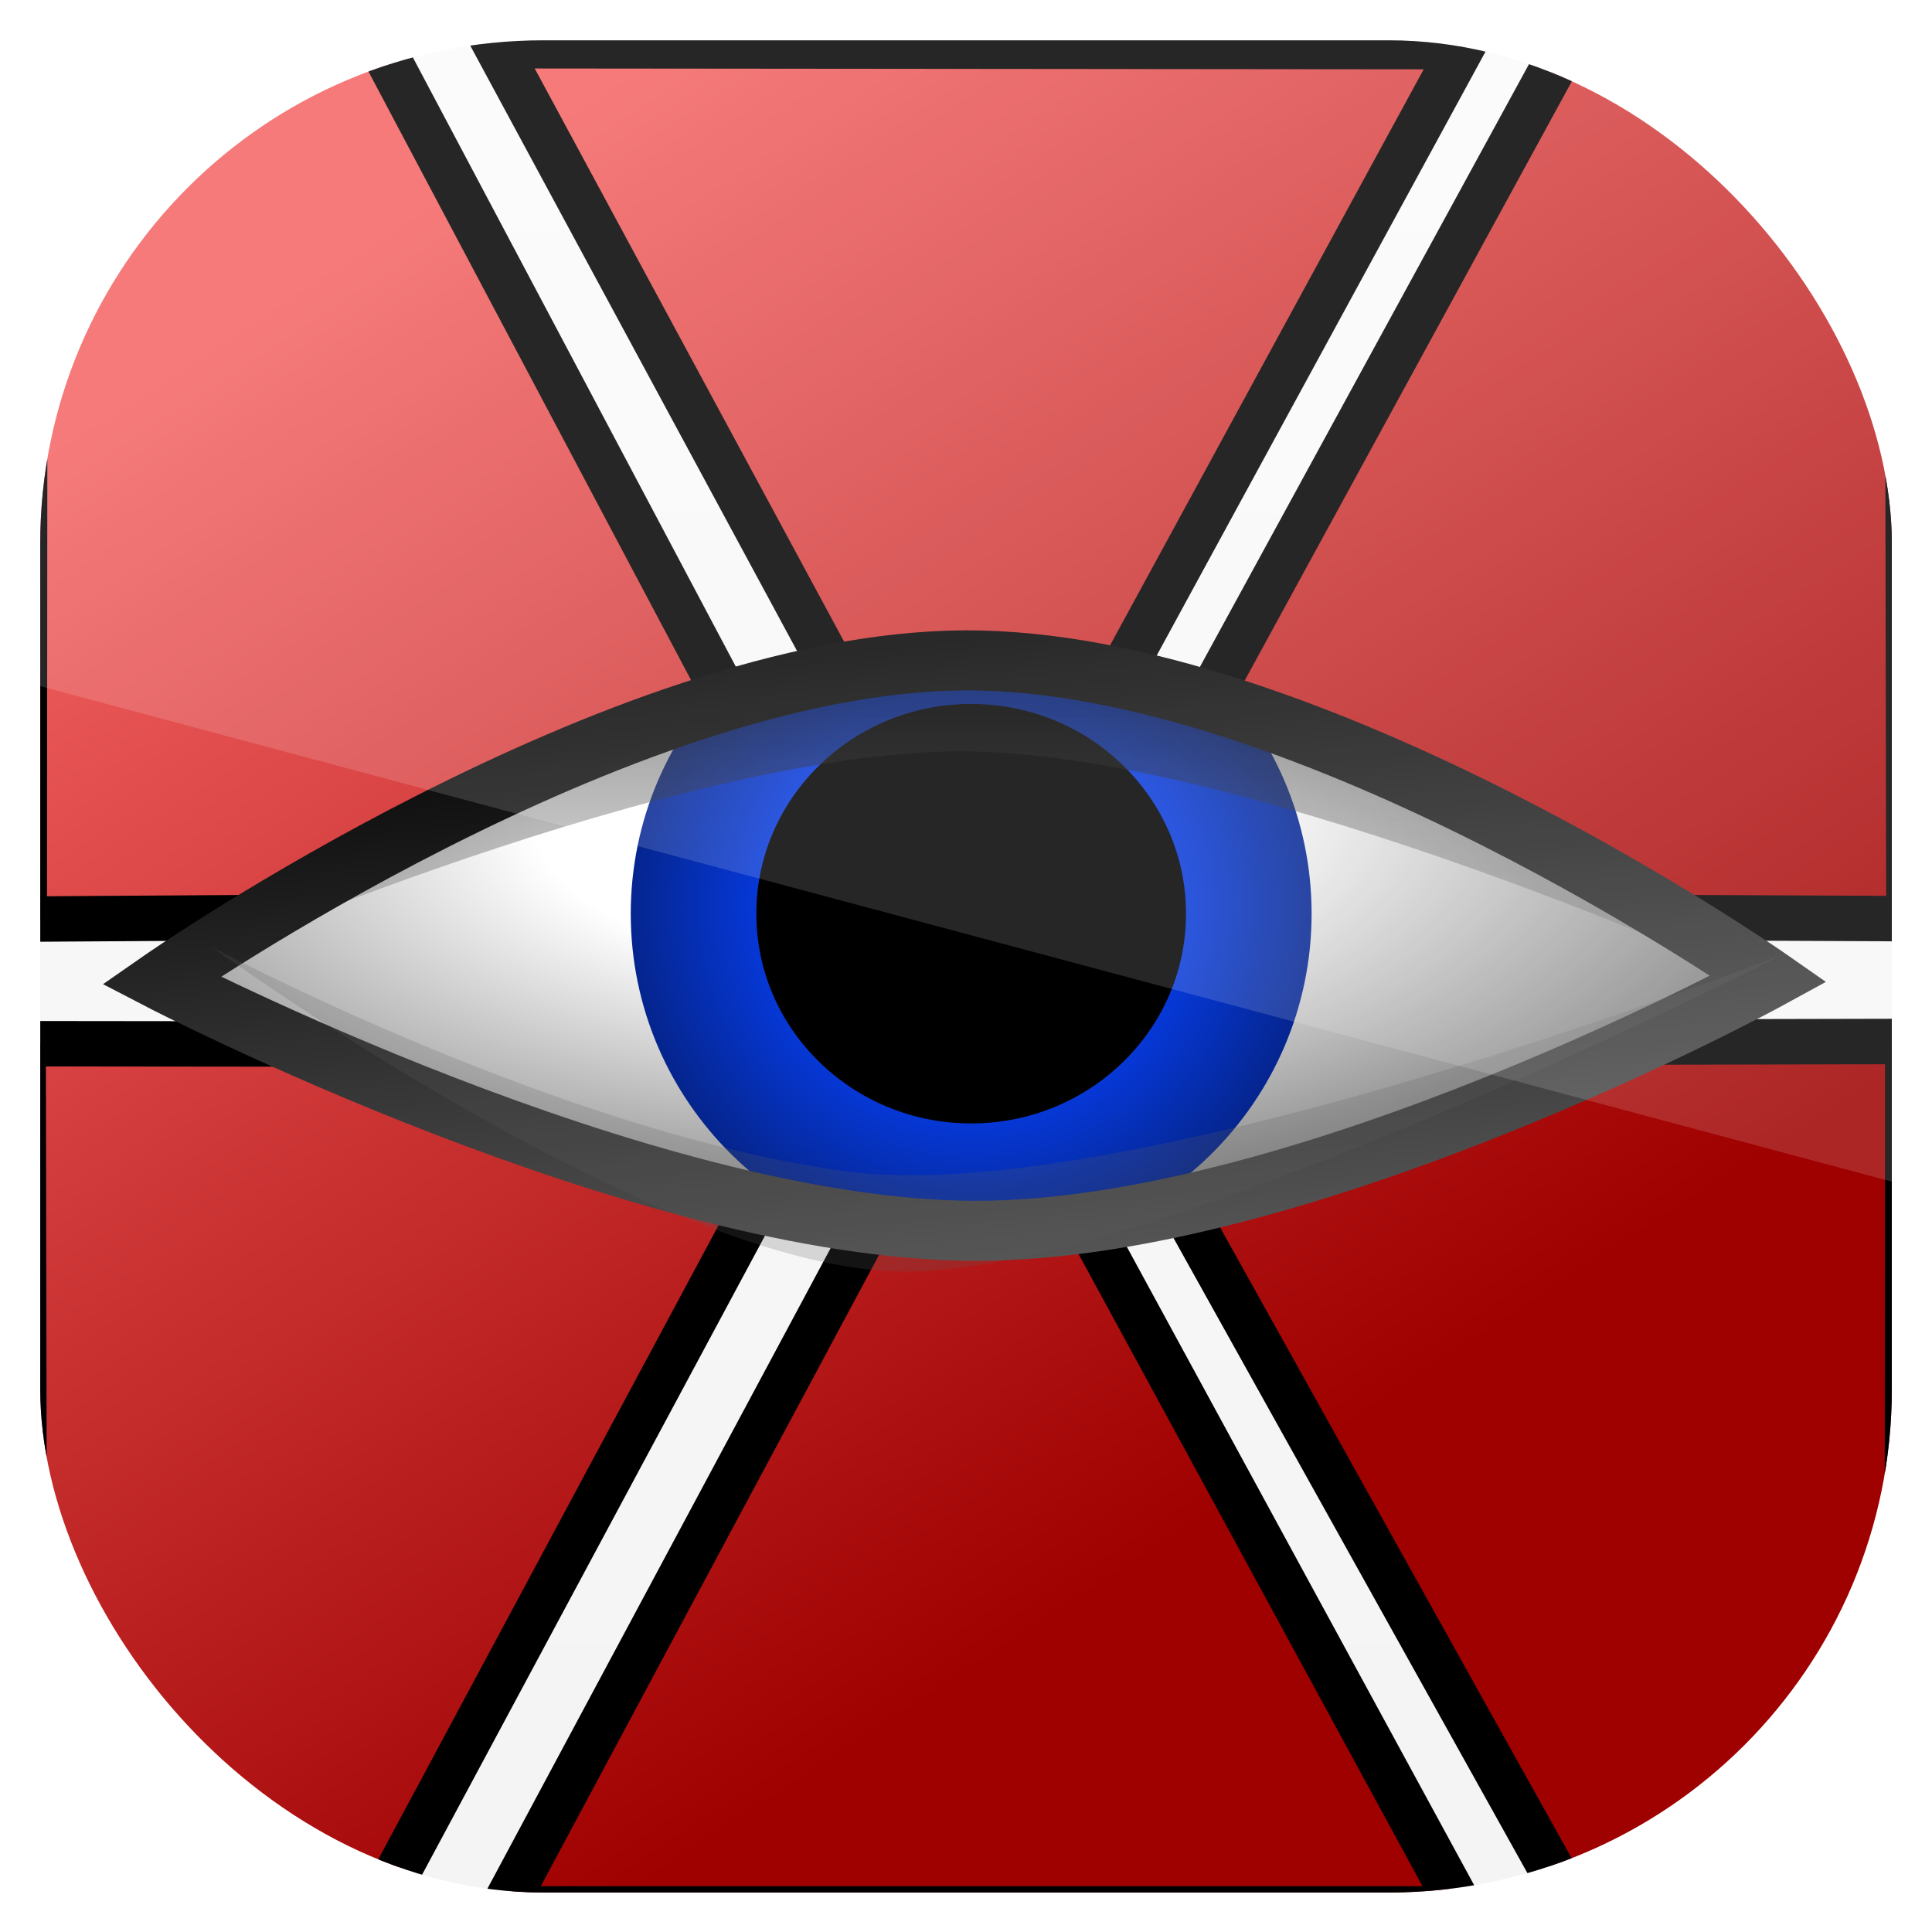 <?xml version="1.0" encoding="UTF-8" standalone="no"?>
<!-- Created with Inkscape (http://www.inkscape.org/) -->

<svg
   xmlns:dc="http://purl.org/dc/elements/1.1/"
   xmlns:cc="http://creativecommons.org/ns#"
   xmlns:rdf="http://www.w3.org/1999/02/22-rdf-syntax-ns#"
   xmlns:svg="http://www.w3.org/2000/svg"
   xmlns="http://www.w3.org/2000/svg"
   xmlns:xlink="http://www.w3.org/1999/xlink"
   xmlns:sodipodi="http://sodipodi.sourceforge.net/DTD/sodipodi-0.dtd"
   xmlns:inkscape="http://www.inkscape.org/namespaces/inkscape"
   width="96"
   height="96"
   id="svg11037"
   version="1.1"
   inkscape:version="0.48.3.1 r9886"
   sodipodi:docname="aegisub.svg">
  <defs
     id="defs11039">
    <linearGradient
       y2="1046.1"
       x2="48"
       y1="962.622"
       x1="48"
       gradientTransform="matrix(1.15,0,0,1.15,-7.2,-150.653)"
       gradientUnits="userSpaceOnUse"
       id="linearGradient3886"
       xlink:href="#linearGradient3795"
       inkscape:collect="always" />
    <linearGradient
       id="linearGradient3795">
      <stop
         style="stop-color:#13a6fd;stop-opacity:1;"
         offset="0"
         id="stop3797" />
      <stop
         style="stop-color:#2975b6;stop-opacity:1;"
         offset="1"
         id="stop3799" />
    </linearGradient>
    <linearGradient
       y2="1046.1"
       x2="48"
       y1="962.622"
       x1="48"
       gradientTransform="matrix(1.15,0,0,1.15,-7.2,-150.653)"
       gradientUnits="userSpaceOnUse"
       id="linearGradient11642"
       xlink:href="#linearGradient3795"
       inkscape:collect="always" />
    <clipPath
       clipPathUnits="userSpaceOnUse"
       id="clipPath3009">
      <path
         id="path3011"
         d="m -2,956.362 -96,0 0,33.562 96,25.687 0,-59.25 z"
         style="opacity:0.15;fill:#ffffff;fill-opacity:1;stroke:none"
         inkscape:connector-curvature="0" />
    </clipPath>
    <linearGradient
       inkscape:collect="always"
       xlink:href="#linearGradient3694"
       id="linearGradient4105"
       gradientUnits="userSpaceOnUse"
       gradientTransform="translate(0,-97)"
       x1="32.251"
       y1="6.132"
       x2="32.251"
       y2="90.239" />
    <linearGradient
       id="linearGradient3694">
      <stop
         id="stop3696"
         style="stop-color:#e6e6e6;stop-opacity:1"
         offset="0" />
      <stop
         id="stop3698"
         style="stop-color:#f5f5f5;stop-opacity:1"
         offset="1" />
    </linearGradient>
    <linearGradient
       x1="48"
       y1="20.221"
       x2="48"
       y2="138.661"
       id="linearGradient3613"
       xlink:href="#linearGradient3737"
       gradientUnits="userSpaceOnUse" />
    <linearGradient
       id="linearGradient3737">
      <stop
         id="stop3739"
         style="stop-color:#ffffff;stop-opacity:1"
         offset="0" />
      <stop
         id="stop3741"
         style="stop-color:#ffffff;stop-opacity:0"
         offset="1" />
    </linearGradient>
    <clipPath
       id="clipPath3613">
      <rect
         width="84"
         height="84"
         rx="6"
         ry="6"
         x="6"
         y="6"
         id="rect3615"
         style="fill:#ffffff;fill-opacity:1;fill-rule:nonzero;stroke:none" />
    </clipPath>
    <filter
       x="-0.192"
       y="-0.192"
       width="1.384"
       height="1.384"
       color-interpolation-filters="sRGB"
       id="filter3794">
      <feGaussianBlur
         id="feGaussianBlur3796"
         stdDeviation="5.28" />
    </filter>
    <linearGradient
       inkscape:collect="always"
       xlink:href="#linearGradient4931"
       id="linearGradient4022"
       gradientUnits="userSpaceOnUse"
       x1="15.568"
       y1="5.25"
       x2="43.591"
       y2="47.773"
       gradientTransform="matrix(1.321,0,0,1.321,5.863,6.646)" />
    <linearGradient
       id="linearGradient4931">
      <stop
         id="stop4933"
         offset="0"
         style="stop-color:#f46363;stop-opacity:1" />
      <stop
         id="stop4935"
         offset="1"
         style="stop-color:#9f0000;stop-opacity:1" />
    </linearGradient>
    <linearGradient
       inkscape:collect="always"
       xlink:href="#linearGradient4931"
       id="linearGradient4019"
       gradientUnits="userSpaceOnUse"
       x1="15.568"
       y1="5.25"
       x2="43.591"
       y2="47.773"
       gradientTransform="matrix(1.321,0,0,1.321,5.863,6.646)" />
    <linearGradient
       id="linearGradient3149">
      <stop
         id="stop3151"
         offset="0"
         style="stop-color:#f46363;stop-opacity:1" />
      <stop
         id="stop3153"
         offset="1"
         style="stop-color:#9f0000;stop-opacity:1" />
    </linearGradient>
    <linearGradient
       inkscape:collect="always"
       xlink:href="#linearGradient4931"
       id="linearGradient4015"
       gradientUnits="userSpaceOnUse"
       x1="15.568"
       y1="5.25"
       x2="43.591"
       y2="47.773"
       gradientTransform="matrix(1.321,0,0,1.321,5.863,6.646)" />
    <linearGradient
       id="linearGradient3156">
      <stop
         id="stop3158"
         offset="0"
         style="stop-color:#f46363;stop-opacity:1" />
      <stop
         id="stop3160"
         offset="1"
         style="stop-color:#9f0000;stop-opacity:1" />
    </linearGradient>
    <linearGradient
       inkscape:collect="always"
       xlink:href="#linearGradient4931"
       id="linearGradient4012"
       gradientUnits="userSpaceOnUse"
       x1="15.568"
       y1="5.25"
       x2="43.591"
       y2="47.773"
       gradientTransform="matrix(1.321,0,0,1.321,5.863,6.646)" />
    <linearGradient
       id="linearGradient3163">
      <stop
         id="stop3165"
         offset="0"
         style="stop-color:#f46363;stop-opacity:1" />
      <stop
         id="stop3167"
         offset="1"
         style="stop-color:#9f0000;stop-opacity:1" />
    </linearGradient>
    <linearGradient
       inkscape:collect="always"
       xlink:href="#linearGradient4931"
       id="linearGradient4009"
       gradientUnits="userSpaceOnUse"
       x1="15.568"
       y1="5.25"
       x2="43.591"
       y2="47.773"
       gradientTransform="matrix(1.321,0,0,1.321,5.863,6.646)" />
    <linearGradient
       id="linearGradient3170">
      <stop
         id="stop3172"
         offset="0"
         style="stop-color:#f46363;stop-opacity:1" />
      <stop
         id="stop3174"
         offset="1"
         style="stop-color:#9f0000;stop-opacity:1" />
    </linearGradient>
    <linearGradient
       inkscape:collect="always"
       xlink:href="#linearGradient4931"
       id="linearGradient4006"
       gradientUnits="userSpaceOnUse"
       x1="15.568"
       y1="5.25"
       x2="43.591"
       y2="47.773"
       gradientTransform="matrix(1.321,0,0,1.321,5.863,6.646)" />
    <linearGradient
       id="linearGradient3177">
      <stop
         id="stop3179"
         offset="0"
         style="stop-color:#f46363;stop-opacity:1" />
      <stop
         id="stop3181"
         offset="1"
         style="stop-color:#9f0000;stop-opacity:1" />
    </linearGradient>
    <radialGradient
       inkscape:collect="always"
       xlink:href="#linearGradient3205"
       id="radialGradient4765"
       gradientUnits="userSpaceOnUse"
       gradientTransform="matrix(1.551,-0.039,0.018,0.708,-1.957,26.216)"
       cx="29.511"
       cy="23.535"
       fx="29.511"
       fy="23.535"
       r="26.856" />
    <linearGradient
       id="linearGradient3205">
      <stop
         style="stop-color:#ffffff;stop-opacity:1;"
         offset="0"
         id="stop3207" />
      <stop
         id="stop5314"
         offset="0.36"
         style="stop-color:#ffffff;stop-opacity:1;" />
      <stop
         style="stop-color:#808080;stop-opacity:1;"
         offset="1"
         id="stop3209" />
    </linearGradient>
    <radialGradient
       inkscape:collect="always"
       xlink:href="#linearGradient4737"
       id="radialGradient4974"
       gradientUnits="userSpaceOnUse"
       gradientTransform="matrix(1.136,0,0,1.099,-4.853,-1.822)"
       cx="30.522"
       cy="26.609"
       fx="30.522"
       fy="26.609"
       r="13.79" />
    <linearGradient
       id="linearGradient4737">
      <stop
         style="stop-color:#083de2;stop-opacity:1;"
         offset="0"
         id="stop4739" />
      <stop
         id="stop5312"
         offset="0.564"
         style="stop-color:#0638d7;stop-opacity:1;" />
      <stop
         style="stop-color:#041f78;stop-opacity:1;"
         offset="1"
         id="stop4741" />
    </linearGradient>
    <clipPath
       clipPathUnits="userSpaceOnUse"
       id="clipPath4966">
      <path
         inkscape:connector-curvature="0"
         sodipodi:nodetypes="czczc"
         id="path4968"
         d="m 1.526,29.128 c 0,0 17.271,-11.13 28.284,-11.352 11.013,-0.222 37.472,12.733 37.472,12.733 0,0 -26.727,10.845 -37.872,10.815 C 18.346,41.294 1.526,29.128 1.526,29.128 z"
         style="fill:none;stroke:url(#linearGradient4970);stroke-width:2;stroke-linecap:butt;stroke-linejoin:miter;stroke-miterlimit:4;stroke-opacity:1;stroke-dasharray:none" />
    </clipPath>
    <linearGradient
       gradientTransform="translate(16.331,16.184)"
       inkscape:collect="always"
       xlink:href="#linearGradient4986"
       id="linearGradient4984"
       x1="25.456"
       y1="22.471"
       x2="25.456"
       y2="31.342"
       gradientUnits="userSpaceOnUse" />
    <linearGradient
       id="linearGradient4986">
      <stop
         id="stop4988"
         offset="0"
         style="stop-color:#000000;stop-opacity:0.486;" />
      <stop
         id="stop4990"
         offset="1"
         style="stop-color:#5e5e5e;stop-opacity:0.216;" />
    </linearGradient>
    <filter
       color-interpolation-filters="sRGB"
       inkscape:collect="always"
       id="filter5144">
      <feGaussianBlur
         inkscape:collect="always"
         stdDeviation="0.356"
         id="feGaussianBlur5146" />
    </filter>
    <linearGradient
       inkscape:collect="always"
       xlink:href="#linearGradient4725"
       id="linearGradient5308"
       gradientUnits="userSpaceOnUse"
       gradientTransform="matrix(1.321,0,0,1.321,5.435,5.664)"
       x1="27.027"
       y1="21.026"
       x2="29.22"
       y2="42.758" />
    <linearGradient
       id="linearGradient4725">
      <stop
         style="stop-color:#000000;stop-opacity:1;"
         offset="0"
         id="stop4727" />
      <stop
         style="stop-color:#545454;stop-opacity:1"
         offset="1"
         id="stop4729" />
    </linearGradient>
    <linearGradient
       inkscape:collect="always"
       xlink:href="#linearGradient4986"
       id="linearGradient5318"
       gradientUnits="userSpaceOnUse"
       x1="25.456"
       y1="22.471"
       x2="25.456"
       y2="31.342"
       gradientTransform="matrix(1,0,0,-1,-2.057,63.327)" />
    <linearGradient
       id="linearGradient3206">
      <stop
         id="stop3208"
         offset="0"
         style="stop-color:#000000;stop-opacity:0.486;" />
      <stop
         id="stop3210"
         offset="1"
         style="stop-color:#5e5e5e;stop-opacity:0.216;" />
    </linearGradient>
    <filter
       color-interpolation-filters="sRGB"
       inkscape:collect="always"
       id="filter5360">
      <feGaussianBlur
         inkscape:collect="always"
         stdDeviation="0.359"
         id="feGaussianBlur5362" />
    </filter>
    <linearGradient
       y2="31.342"
       x2="25.456"
       y1="22.471"
       x1="25.456"
       gradientTransform="matrix(1,0,0,-1,-2.057,63.327)"
       gradientUnits="userSpaceOnUse"
       id="linearGradient3229"
       xlink:href="#linearGradient4986"
       inkscape:collect="always" />
    <clipPath
       clipPathUnits="userSpaceOnUse"
       id="clipPath3166">
      <rect
         x="7.711"
         y="7.772"
         width="80.563"
         height="81.518"
         style="opacity:0.6;fill:#000000;fill-opacity:1"
         id="rect3168"
         rx="21.892"
         ry="22.152" />
    </clipPath>
  </defs>
  <sodipodi:namedview
     id="base"
     pagecolor="#ffffff"
     bordercolor="#666666"
     borderopacity="1.0"
     inkscape:pageopacity="0.0"
     inkscape:pageshadow="2"
     inkscape:zoom="3.959798"
     inkscape:cx="49.694761"
     inkscape:cy="59.964634"
     inkscape:document-units="px"
     inkscape:current-layer="layer1"
     showgrid="false"
     inkscape:window-width="1366"
     inkscape:window-height="684"
     inkscape:window-x="0"
     inkscape:window-y="26"
     inkscape:window-maximized="1"
     showguides="true"
     inkscape:guide-bbox="true">
    <sodipodi:guide
       orientation="0,1"
       position="-24.749,0"
       id="guide11064" />
    <sodipodi:guide
       orientation="0,1"
       position="-23.234,96"
       id="guide11066" />
    <sodipodi:guide
       orientation="1,0"
       position="0,54.801"
       id="guide11068" />
    <sodipodi:guide
       orientation="1,0"
       position="96,51.013"
       id="guide11070" />
    <sodipodi:guide
       orientation="0,1"
       position="-18.94,48"
       id="guide11072" />
    <sodipodi:guide
       orientation="1,0"
       position="48,79.297"
       id="guide11074" />
    <sodipodi:guide
       orientation="1,0"
       position="2,75.509"
       id="guide11076" />
    <sodipodi:guide
       orientation="0,1"
       position="-77.277,2"
       id="guide11078" />
    <sodipodi:guide
       orientation="1,0"
       position="94,77.782"
       id="guide11080" />
    <sodipodi:guide
       orientation="0,1"
       position="-65.912,94"
       id="guide11082" />
  </sodipodi:namedview>
  <g
     inkscape:label="Layer 1"
     inkscape:groupmode="layer"
     id="layer1"
     transform="translate(0,-956.362)">
    <g
       transform="matrix(1.142,0,0,1.129,-6.806,949.591)"
       id="g3106"
       clip-path="url(#clipPath3166)">
      <rect
         width="84"
         height="84"
         rx="6"
         ry="6"
         x="6"
         y="-91"
         transform="scale(1,-1)"
         id="rect3716"
         style="opacity:0.45;fill:url(#linearGradient4105);fill-opacity:1;fill-rule:nonzero;stroke:none;display:inline" />
      <g
         id="layer5">
        <rect
           style="opacity:0.1;fill:url(#linearGradient3613);fill-opacity:1;fill-rule:nonzero;stroke:#ffffff;stroke-width:0.5;stroke-linecap:round;stroke-linejoin:miter;stroke-miterlimit:4;stroke-opacity:1;stroke-dasharray:none;stroke-dashoffset:0;filter:url(#filter3794)"
           id="rect3171"
           clip-path="url(#clipPath3613)"
           y="15"
           x="15"
           ry="12"
           rx="12"
           height="66"
           width="66" />
      </g>
      <path
         inkscape:connector-curvature="0"
         sodipodi:nodetypes="cccc"
         id="path4851"
         d="m 27.557,8.01 42.021,0.04 -21.09,39.18 z"
         style="fill:url(#linearGradient4022);fill-opacity:1;fill-rule:evenodd;stroke:#000000;stroke-width:2;stroke-miterlimit:4;stroke-opacity:1;stroke-dasharray:none" />
      <path
         inkscape:connector-curvature="0"
         sodipodi:nodetypes="cccccc"
         id="path4861"
         d="M 74.06,8.012 84.293,7.986 c 2.911,0.273 4.357,2.56 4.673,4.374 L 89.031,46.43 53.411,46.27 z"
         style="fill:url(#linearGradient4019);fill-opacity:1;fill-rule:evenodd;stroke:#000000;stroke-width:2;stroke-miterlimit:4;stroke-opacity:1;stroke-dasharray:none" />
      <path
         inkscape:connector-curvature="0"
         sodipodi:nodetypes="cccccc"
         id="path4881"
         d="M 22.495,7.952 11.602,8.006 C 8.569,8.403 7.227,10.648 7.029,12.741 L 7.004,46.45 42.544,46.209 z"
         style="fill:url(#linearGradient4015);fill-opacity:1;fill-rule:evenodd;stroke:#000000;stroke-width:2;stroke-miterlimit:4;stroke-opacity:1;stroke-dasharray:none;display:inline" />
      <path
         inkscape:connector-curvature="0"
         sodipodi:nodetypes="cccc"
         id="path4897"
         d="m 27.827,90.013 41.701,0 -21.01,-39.06 z"
         style="fill:url(#linearGradient4012);fill-opacity:1;fill-rule:evenodd;stroke:#000000;stroke-width:2;stroke-miterlimit:4;stroke-opacity:1;stroke-dasharray:none;display:inline" />
      <path
         inkscape:connector-curvature="0"
         sodipodi:nodetypes="cccccc"
         id="path4899"
         d="m 74.45,90.051 9.873,-0.074 c 2.737,-0.323 4.498,-2.338 4.633,-4.594 l 0.025,-33.549 -35.541,0.08 z"
         style="fill:url(#linearGradient4009);fill-opacity:1;fill-rule:evenodd;stroke:#000000;stroke-width:2;stroke-miterlimit:4;stroke-opacity:1;stroke-dasharray:none;display:inline" />
      <path
         inkscape:connector-curvature="0"
         sodipodi:nodetypes="cccccc"
         id="path4901"
         d="m 22.405,89.991 -11.013,0.066 C 9.075,89.594 7.426,87.867 7.019,85.762 l -0.065,-33.829 35.62,0.04 z"
         style="fill:url(#linearGradient4006);fill-opacity:1;fill-rule:evenodd;stroke:#000000;stroke-width:2;stroke-miterlimit:4;stroke-opacity:1;stroke-dasharray:none;display:inline" />
      <path
         inkscape:connector-curvature="0"
         sodipodi:nodetypes="czczc"
         id="path2431"
         d="m 13.45,49.308 c 0,0 23.073,-14.16 34.776,-14.406 11.703,-0.246 34.619,14.414 34.619,14.414 0,0 -22.641,11.204 -34.484,11.171 C 36.603,60.454 13.45,49.308 13.45,49.308 z"
         style="fill:url(#radialGradient4765);fill-opacity:1;fill-rule:evenodd;stroke:none;display:inline" />
      <path
         clip-path="url(#clipPath4966)"
         transform="matrix(1.063,0,0,1.107,16.617,15.517)"
         d="m 41.091,27.727 c 0,6.025 -5.088,10.909 -11.364,10.909 -6.276,0 -11.364,-4.884 -11.364,-10.909 0,-6.025 5.088,-10.909 11.364,-10.909 6.276,0 11.364,4.884 11.364,10.909 z"
         sodipodi:ry="10.909091"
         sodipodi:rx="11.363636"
         sodipodi:cy="27.727272"
         sodipodi:cx="29.727272"
         id="path4735"
         style="stroke:url(#radialGradient4974);stroke-width:5.141;stroke-linejoin:miter;stroke-miterlimit:4;stroke-opacity:1;stroke-dasharray:none;display:inline"
         sodipodi:type="arc" />
      <path
         transform="matrix(1.321,0,0,1.321,-15.708,-14.729)"
         inkscape:connector-curvature="0"
         sodipodi:nodetypes="czczc"
         id="path4976"
         d="m 22.348,47.946 c 0,0 17.82,-10.064 26.038,-10.347 8.218,-0.283 25.928,10.829 25.928,10.829 0,0 -16.371,-7.524 -25.893,-7.703 -9.522,-0.179 -26.074,7.221 -26.074,7.221 z"
         style="fill:url(#linearGradient4984);fill-opacity:1;fill-rule:evenodd;stroke:none;display:inline;filter:url(#filter5144)" />
      <path
         inkscape:connector-curvature="0"
         style="fill:none;stroke:url(#linearGradient5308);stroke-width:2.642;stroke-linecap:butt;stroke-linejoin:miter;stroke-miterlimit:4;stroke-opacity:1;stroke-dasharray:none;display:inline"
         d="m 12.97,49.148 c 0,0 19.873,-14 34.936,-14.086 15.063,-0.086 35.019,14.014 35.019,14.014 0,0 -20.086,11.124 -34.564,11.091 C 33.883,60.134 12.97,49.148 12.97,49.148 z"
         id="path4972"
         sodipodi:nodetypes="czczc" />
      <path
         inkscape:connector-curvature="0"
         transform="matrix(1.321,0,0,-1.321,8.579,90.287)"
         style="fill:url(#linearGradient3229);fill-opacity:1;fill-rule:evenodd;stroke:none;display:inline;filter:url(#filter5360)"
         d="m 5.014,32.244 c 0,0 14.281,-10.517 22.499,-10.799 8.218,-0.283 29.184,10.542 29.184,10.542 0,0 -21.467,-8.493 -30.856,-7.2 C 16.47,26.078 5.014,32.244 5.014,32.244 z"
         id="path5316"
         sodipodi:nodetypes="czczc" />
    </g>
    <rect
       ry="25"
       rx="25"
       id="rect3003"
       style="opacity:0.15;fill:#ffffff;fill-opacity:1"
       height="92"
       width="92"
       y="958.362"
       x="-96"
       clip-path="url(#clipPath3009)"
       transform="translate(98,0)" />
  </g>
</svg>
